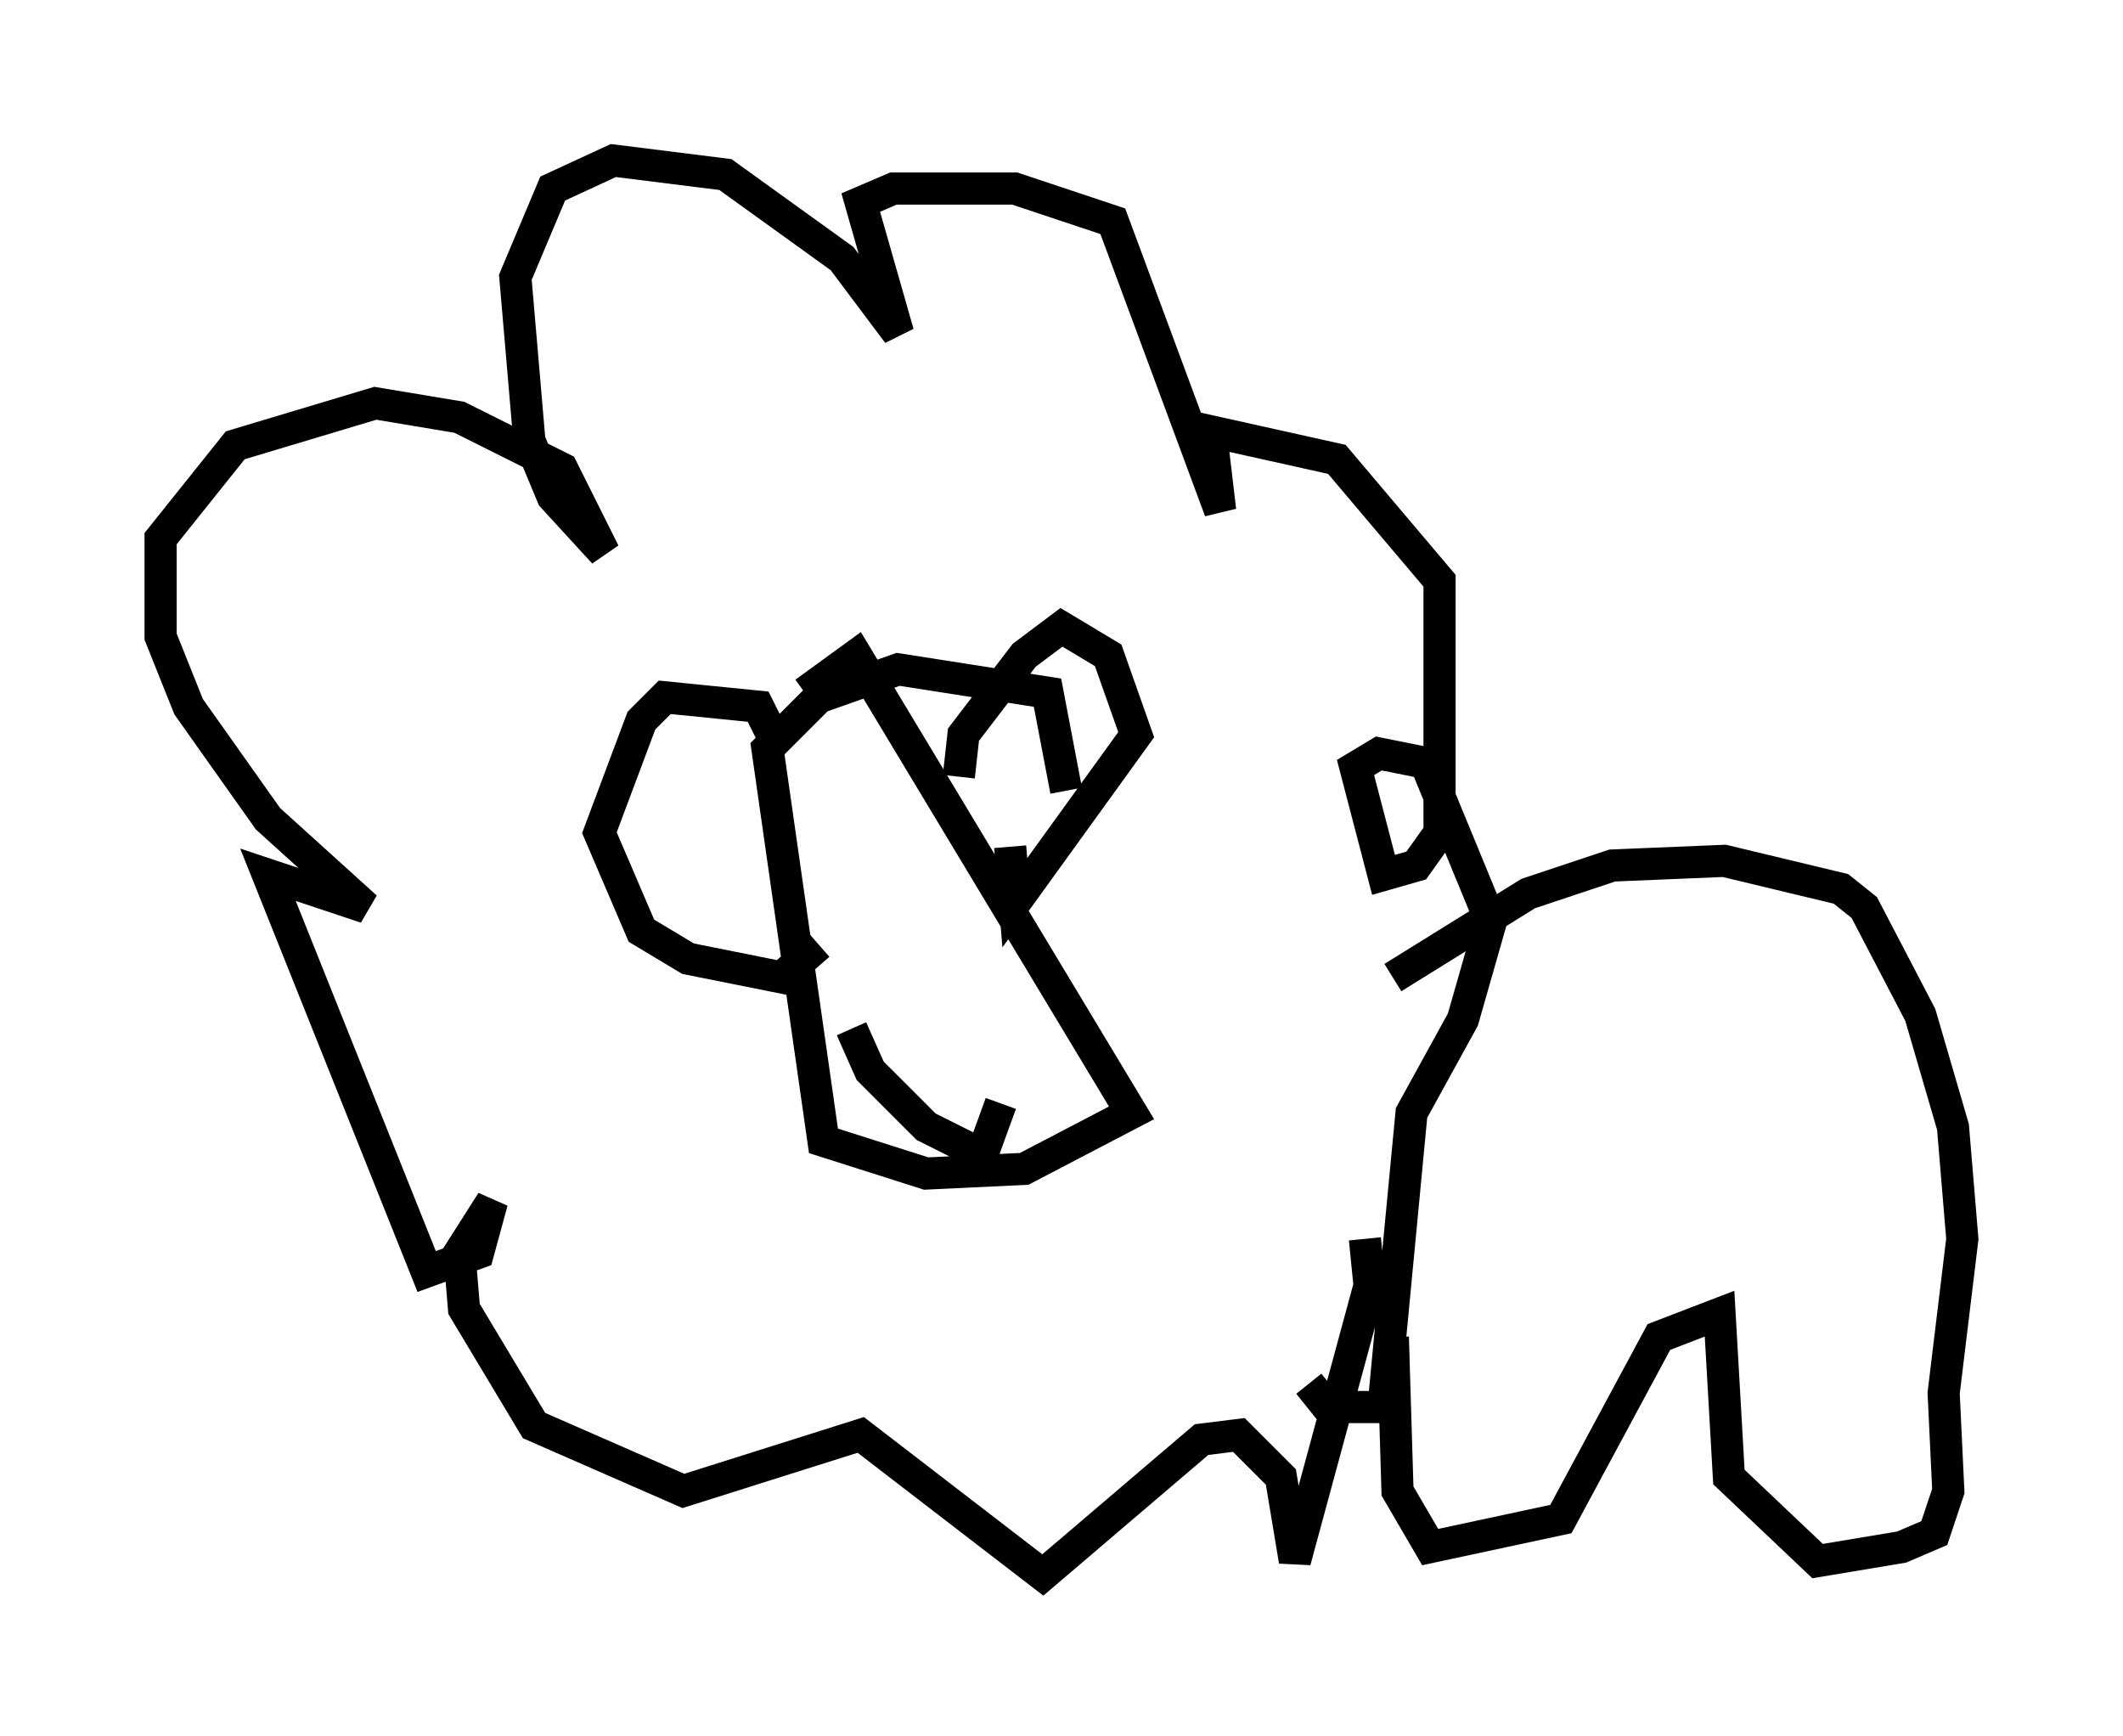 <?xml version="1.0" encoding="utf-8" ?>
<svg baseProfile="full" height="54.011" version="1.1" width="66.067" xmlns="http://www.w3.org/2000/svg" xmlns:ev="http://www.w3.org/2001/xml-events" xmlns:xlink="http://www.w3.org/1999/xlink"><defs /><rect fill="white" height="54.011" width="66.067" x="0" y="0" /><path d="M41.458, 32.452 m1.888, -2.034 l4.212, -2.615 2.615, -0.872 l3.486, -0.145 3.631, 0.872 l0.726, 0.581 1.743, 3.341 l1.017, 3.486 0.291, 3.486 l-0.581, 4.793 0.145, 3.05 l-0.436, 1.307 -1.017, 0.436 l-2.615, 0.436 -2.76, -2.615 l-0.291, -5.084 -1.888, 0.726 l-3.05, 5.665 -4.067, 0.872 l-1.017, -1.743 -0.145, -4.793 m-2.615, 1.453 l0.581, 0.726 1.743, 0.0 l0.872, -9.151 1.598, -2.905 l0.872, -3.05 -2.034, -4.939 l-1.453, -0.291 -0.726, 0.436 l0.872, 3.341 1.017, -0.291 l0.726, -1.017 0.0, -7.844 l-3.196, -3.777 -3.922, -0.872 l0.291, 2.469 -3.341, -9.006 l-3.05, -1.017 -3.777, 0.0 l-1.017, 0.436 1.162, 4.067 l-1.743, -2.324 -3.631, -2.615 l-3.486, -0.436 -1.888, 0.872 l-1.162, 2.76 0.436, 5.084 l0.726, 1.743 1.598, 1.743 l-1.307, -2.615 -3.196, -1.598 l-2.615, -0.436 -4.358, 1.307 l-2.324, 2.905 0.0, 3.05 l0.872, 2.179 2.469, 3.486 l3.05, 2.76 -3.05, -1.017 l4.939, 12.346 1.598, -0.581 l0.436, -1.598 -1.017, 1.598 l0.145, 1.743 2.179, 3.631 l4.648, 2.034 5.52, -1.743 l5.665, 4.358 4.939, -4.212 l1.162, -0.145 1.307, 1.307 l0.436, 2.615 2.324, -8.57 l-0.145, -1.453 m-17.43, -16.994 l1.598, -1.162 8.57, 14.235 l-3.341, 1.743 -3.05, 0.145 l-3.196, -1.017 -1.743, -12.201 l1.598, -1.598 2.469, -0.872 l4.648, 0.726 0.581, 3.05 m-3.341, -0.436 l0.145, -1.307 1.888, -2.469 l1.162, -0.872 1.453, 0.872 l0.872, 2.469 -3.777, 5.229 l-0.145, -1.743 m-7.408, -3.486 l-0.436, -0.872 -2.905, -0.291 l-0.726, 0.726 -1.307, 3.486 l1.307, 3.05 1.453, 0.872 l2.905, 0.581 1.162, -1.017 m1.017, 2.615 l0.581, 1.307 1.743, 1.743 l1.743, 0.872 0.581, -1.598 " fill="none" stroke="black" stroke-width="1" /></svg>